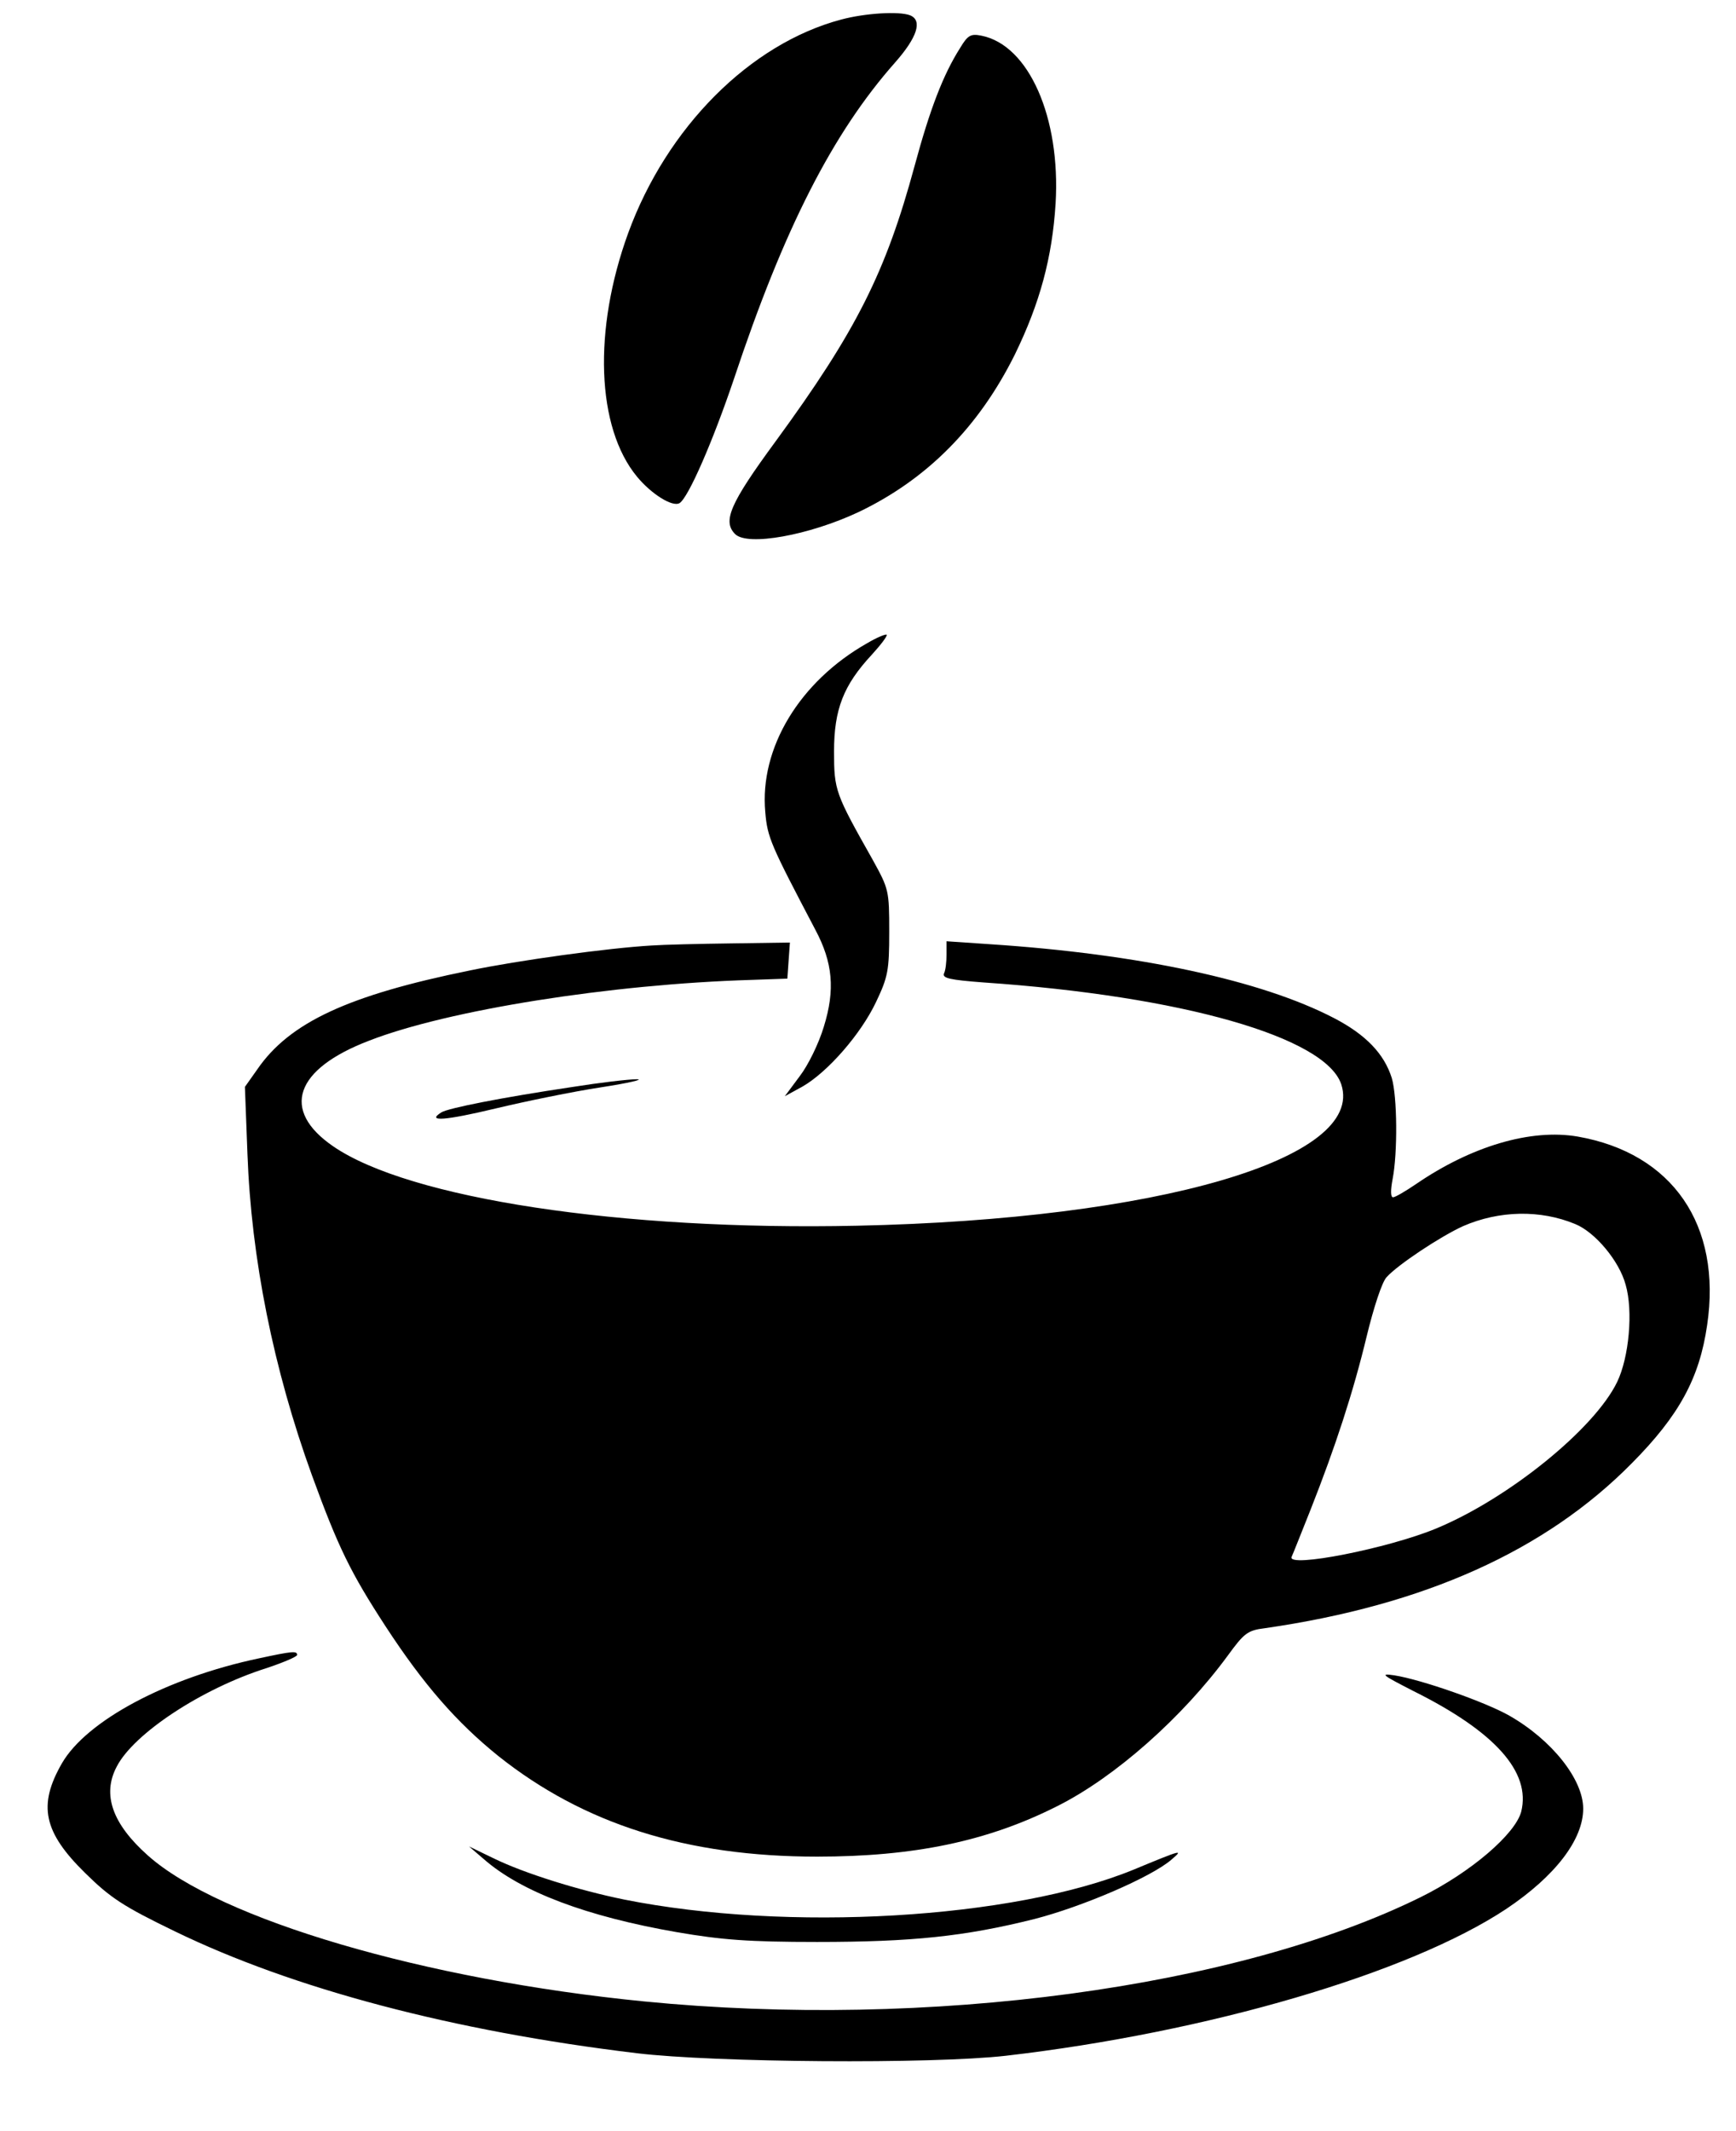 <?xml version="1.0" standalone="no"?>
<!DOCTYPE svg PUBLIC "-//W3C//DTD SVG 20010904//EN"
 "http://www.w3.org/TR/2001/REC-SVG-20010904/DTD/svg10.dtd">
<svg version="1.0" xmlns="http://www.w3.org/2000/svg"
 width="409pt" height="502pt" viewBox="0 0 409 502"
 preserveAspectRatio="xMidYMid meet">

<g transform="translate(0,502) scale(0.1,-0.1)"
fill="#000000" stroke="none">
<path d="M1982 4974 c-215 -57 -411 -254 -502 -503 -83 -228 -75 -458 21 -574
33 -40 83 -72 100 -62 21 13 79 147 128 292 118 355 233 580 380 746 52 59 65
99 35 111 -26 10 -106 5 -162 -10z"/>
<path d="M2262 4907 c-40 -63 -71 -144 -107 -277 -68 -251 -137 -389 -328
-650 -108 -147 -125 -188 -95 -218 29 -29 174 -3 291 52 161 77 283 200 368
371 59 121 88 228 96 356 12 202 -63 373 -175 395 -25 5 -32 1 -50 -29z"/>
<path d="M2043 3505 c-159 -90 -254 -247 -240 -398 5 -60 13 -77 118 -277 41
-77 47 -141 20 -228 -12 -40 -37 -91 -57 -117 l-35 -47 42 23 c59 34 137 123
173 199 28 59 31 74 31 165 0 98 -1 101 -39 170 -88 156 -91 163 -91 255 0 99
22 156 89 228 21 23 37 44 35 47 -3 2 -24 -7 -46 -20z"/>
<path d="M1535 2793 c-103 -6 -314 -35 -429 -59 -285 -58 -424 -122 -500 -233
l-29 -41 6 -158 c9 -246 61 -506 152 -757 62 -170 91 -229 173 -355 90 -138
168 -227 266 -306 201 -160 443 -237 751 -237 228 0 402 36 566 119 136 68
295 209 402 355 38 52 46 59 87 64 375 54 661 182 865 389 111 112 159 200
177 325 35 236 -82 405 -305 444 -111 19 -251 -23 -381 -112 -25 -17 -49 -31
-54 -31 -6 0 -6 17 -1 43 12 62 11 194 -2 238 -18 57 -61 102 -136 141 -171
89 -460 151 -810 174 l-103 7 0 -31 c0 -17 -2 -37 -6 -45 -4 -11 14 -15 93
-21 468 -32 806 -129 843 -240 57 -175 -433 -318 -1141 -333 -556 -12 -1055
64 -1234 187 -124 85 -91 182 85 249 185 72 569 133 900 143 l85 3 3 43 3 42
-138 -2 c-76 -1 -160 -3 -188 -5z m2176 -656 c47 -19 104 -87 119 -143 18 -62
8 -171 -20 -229 -53 -110 -255 -274 -426 -345 -113 -47 -352 -94 -341 -67 3 6
23 57 45 112 58 147 100 275 132 408 16 66 36 128 47 139 26 29 127 96 180
120 85 37 182 39 264 5z"/>
<path d="M1350 2460 c-168 -25 -294 -50 -310 -60 -37 -23 10 -19 127 9 71 17
183 40 249 50 65 10 103 19 84 19 -19 0 -87 -8 -150 -18z"/>
<path d="M610 1114 c-218 -46 -406 -147 -464 -247 -57 -99 -44 -162 55 -259
59 -58 89 -78 211 -137 278 -135 655 -235 1088 -287 182 -22 695 -26 870 -6
475 55 950 194 1179 346 115 77 181 163 181 236 0 69 -74 162 -174 219 -56 32
-207 85 -271 95 -35 5 -29 1 45 -37 193 -96 277 -191 254 -284 -14 -53 -119
-143 -236 -201 -433 -214 -1161 -312 -1831 -246 -516 51 -1000 193 -1169 344
-83 74 -108 143 -73 209 40 78 201 184 353 232 39 13 72 27 72 31 0 10 -11 9
-90 -8z"/>
<path d="M1140 641 c88 -77 242 -135 455 -172 105 -18 168 -23 330 -23 224 0
348 13 512 54 113 29 276 99 323 140 28 24 28 25 -90 -24 -284 -116 -815 -147
-1200 -70 -108 22 -235 62 -305 96 l-60 29 35 -30z"/>
</g>
</svg>
